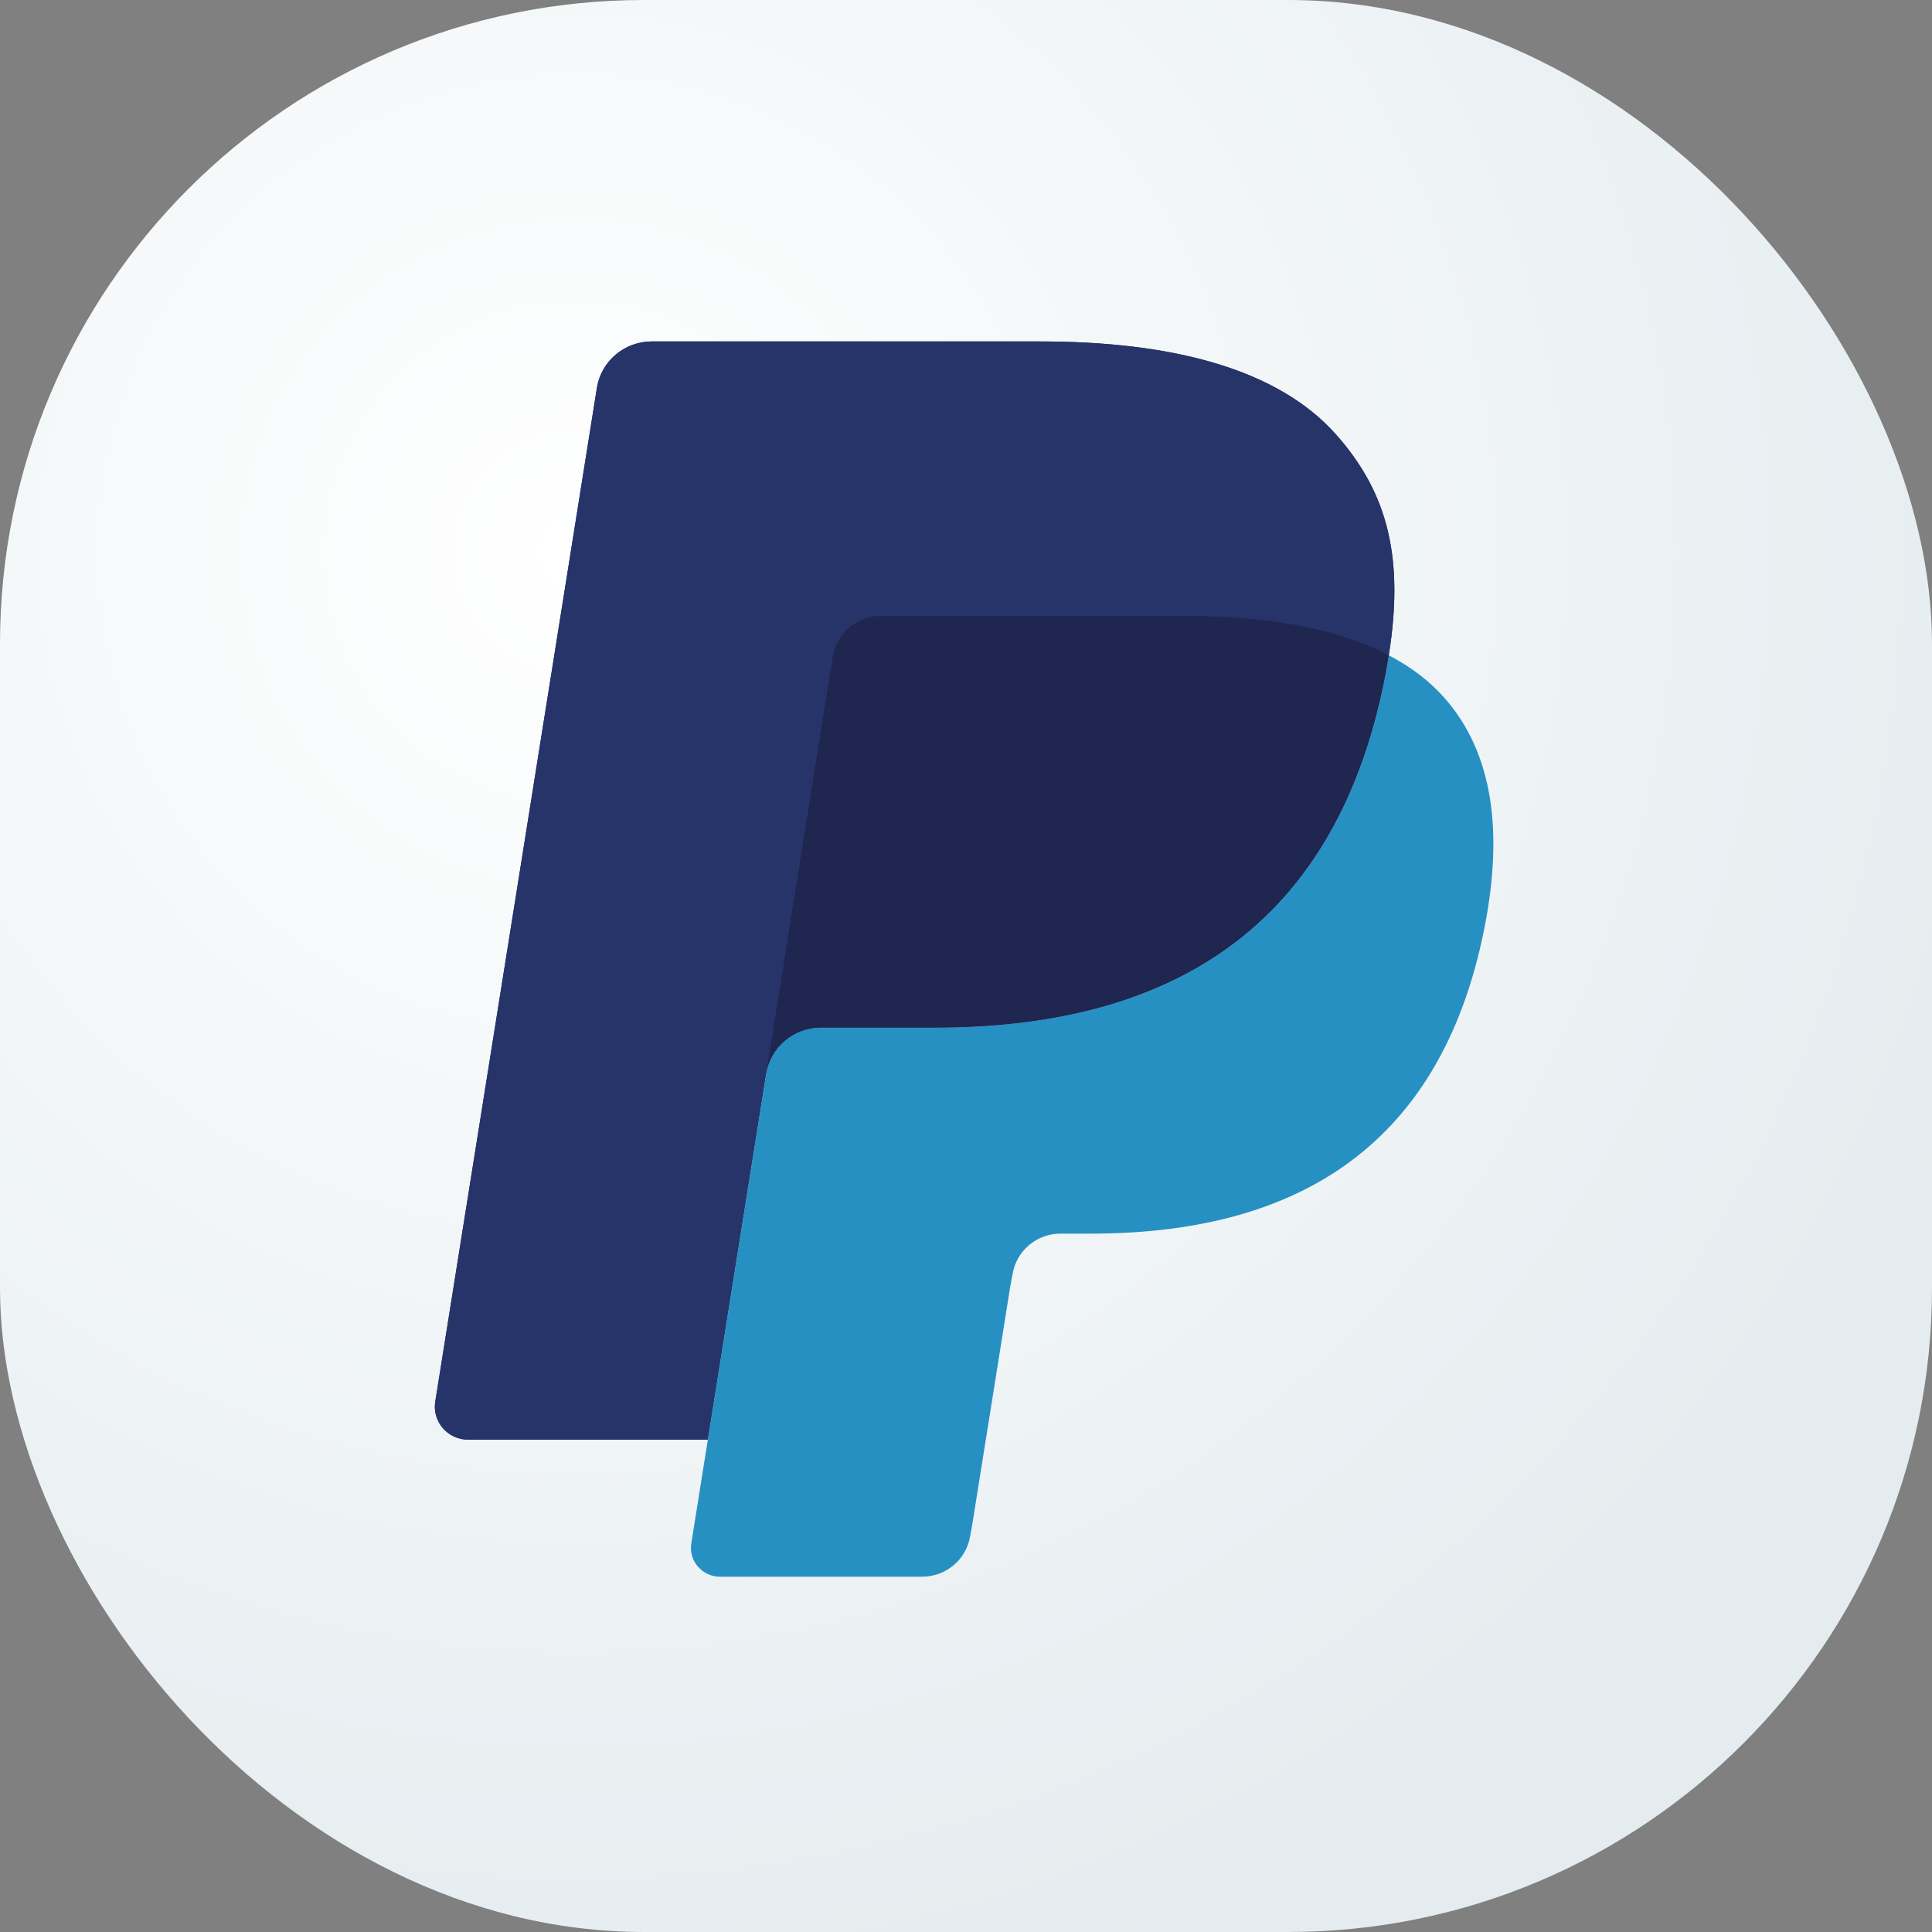 <svg width="48" height="48" viewBox="0 0 48 48" fill="none" xmlns="http://www.w3.org/2000/svg">
<rect x="0" y="0" width="48" height="48" fill="#808080" stroke="none"/>
<rect width="48" height="48" rx="16" fill="url(#paint0_radial_1208_4167)"/>
<g clip-path="url(#clip0_1208_4167)">
<path d="M33.195 10.797C31.759 9.178 29.161 8.483 25.838 8.483H16.194C15.865 8.483 15.547 8.599 15.297 8.81C15.047 9.021 14.881 9.314 14.83 9.635L10.814 34.822C10.734 35.319 11.123 35.769 11.632 35.769H17.586L19.081 26.389L19.035 26.683C19.142 26.02 19.715 25.531 20.394 25.531H23.223C28.782 25.531 33.134 23.298 34.405 16.839C34.443 16.648 34.475 16.462 34.504 16.281C34.343 16.197 34.343 16.197 34.504 16.281C34.882 13.893 34.501 12.268 33.195 10.797Z" fill="#27346A"/>
<path d="M21.36 15.421C21.523 15.344 21.701 15.304 21.881 15.304H29.442C30.337 15.304 31.172 15.362 31.935 15.483C32.149 15.517 32.361 15.557 32.572 15.604C32.871 15.669 33.167 15.749 33.458 15.843C33.833 15.967 34.183 16.112 34.504 16.281C34.882 13.893 34.501 12.268 33.195 10.797C31.758 9.178 29.161 8.483 25.838 8.483H16.193C15.514 8.483 14.936 8.972 14.83 9.635L10.814 34.821C10.734 35.319 11.123 35.768 11.631 35.768H17.586L20.688 16.312C20.719 16.121 20.796 15.94 20.913 15.784C21.03 15.629 21.183 15.504 21.36 15.421Z" fill="#27346A"/>
<path d="M34.405 16.839C33.134 23.297 28.782 25.53 23.223 25.53H20.393C19.714 25.53 19.141 26.019 19.035 26.682L17.175 38.345C17.105 38.78 17.445 39.173 17.89 39.173H22.909C23.197 39.173 23.475 39.072 23.693 38.887C23.912 38.703 24.057 38.447 24.102 38.166L24.15 37.913L25.096 31.984L25.157 31.656C25.202 31.375 25.347 31.12 25.566 30.935C25.784 30.75 26.062 30.649 26.35 30.649H27.101C31.963 30.649 35.77 28.695 36.882 23.046C37.347 20.684 37.106 18.713 35.878 17.329C35.505 16.909 35.043 16.563 34.504 16.28C34.475 16.463 34.443 16.648 34.405 16.839Z" fill="#2790C3"/>
<path d="M33.173 15.756C32.975 15.699 32.775 15.648 32.573 15.604C32.362 15.558 32.15 15.518 31.936 15.485C31.172 15.362 30.338 15.304 29.442 15.304H21.881C21.701 15.304 21.523 15.344 21.36 15.422C21.184 15.505 21.03 15.63 20.913 15.785C20.796 15.941 20.719 16.122 20.689 16.313L19.082 26.389L19.036 26.683C19.142 26.02 19.715 25.531 20.394 25.531H23.224C28.782 25.531 33.134 23.298 34.406 16.839C34.444 16.648 34.475 16.463 34.505 16.281C34.183 16.113 33.834 15.967 33.459 15.844C33.364 15.813 33.269 15.784 33.173 15.756" fill="#1F264F"/>
</g>
<defs>
<radialGradient id="paint0_radial_1208_4167" cx="0" cy="0" r="1" gradientUnits="userSpaceOnUse" gradientTransform="translate(14.403 13.923) rotate(47.746) scale(46.052)">
<stop stop-color="white"/>
<stop offset="0.811" stop-color="#E4ECEF"/>
</radialGradient>
<clipPath id="clip0_1208_4167">
<rect width="26.4" height="30.8" fill="white" transform="translate(10.8 8.4)"/>
</clipPath>
</defs>
</svg>

